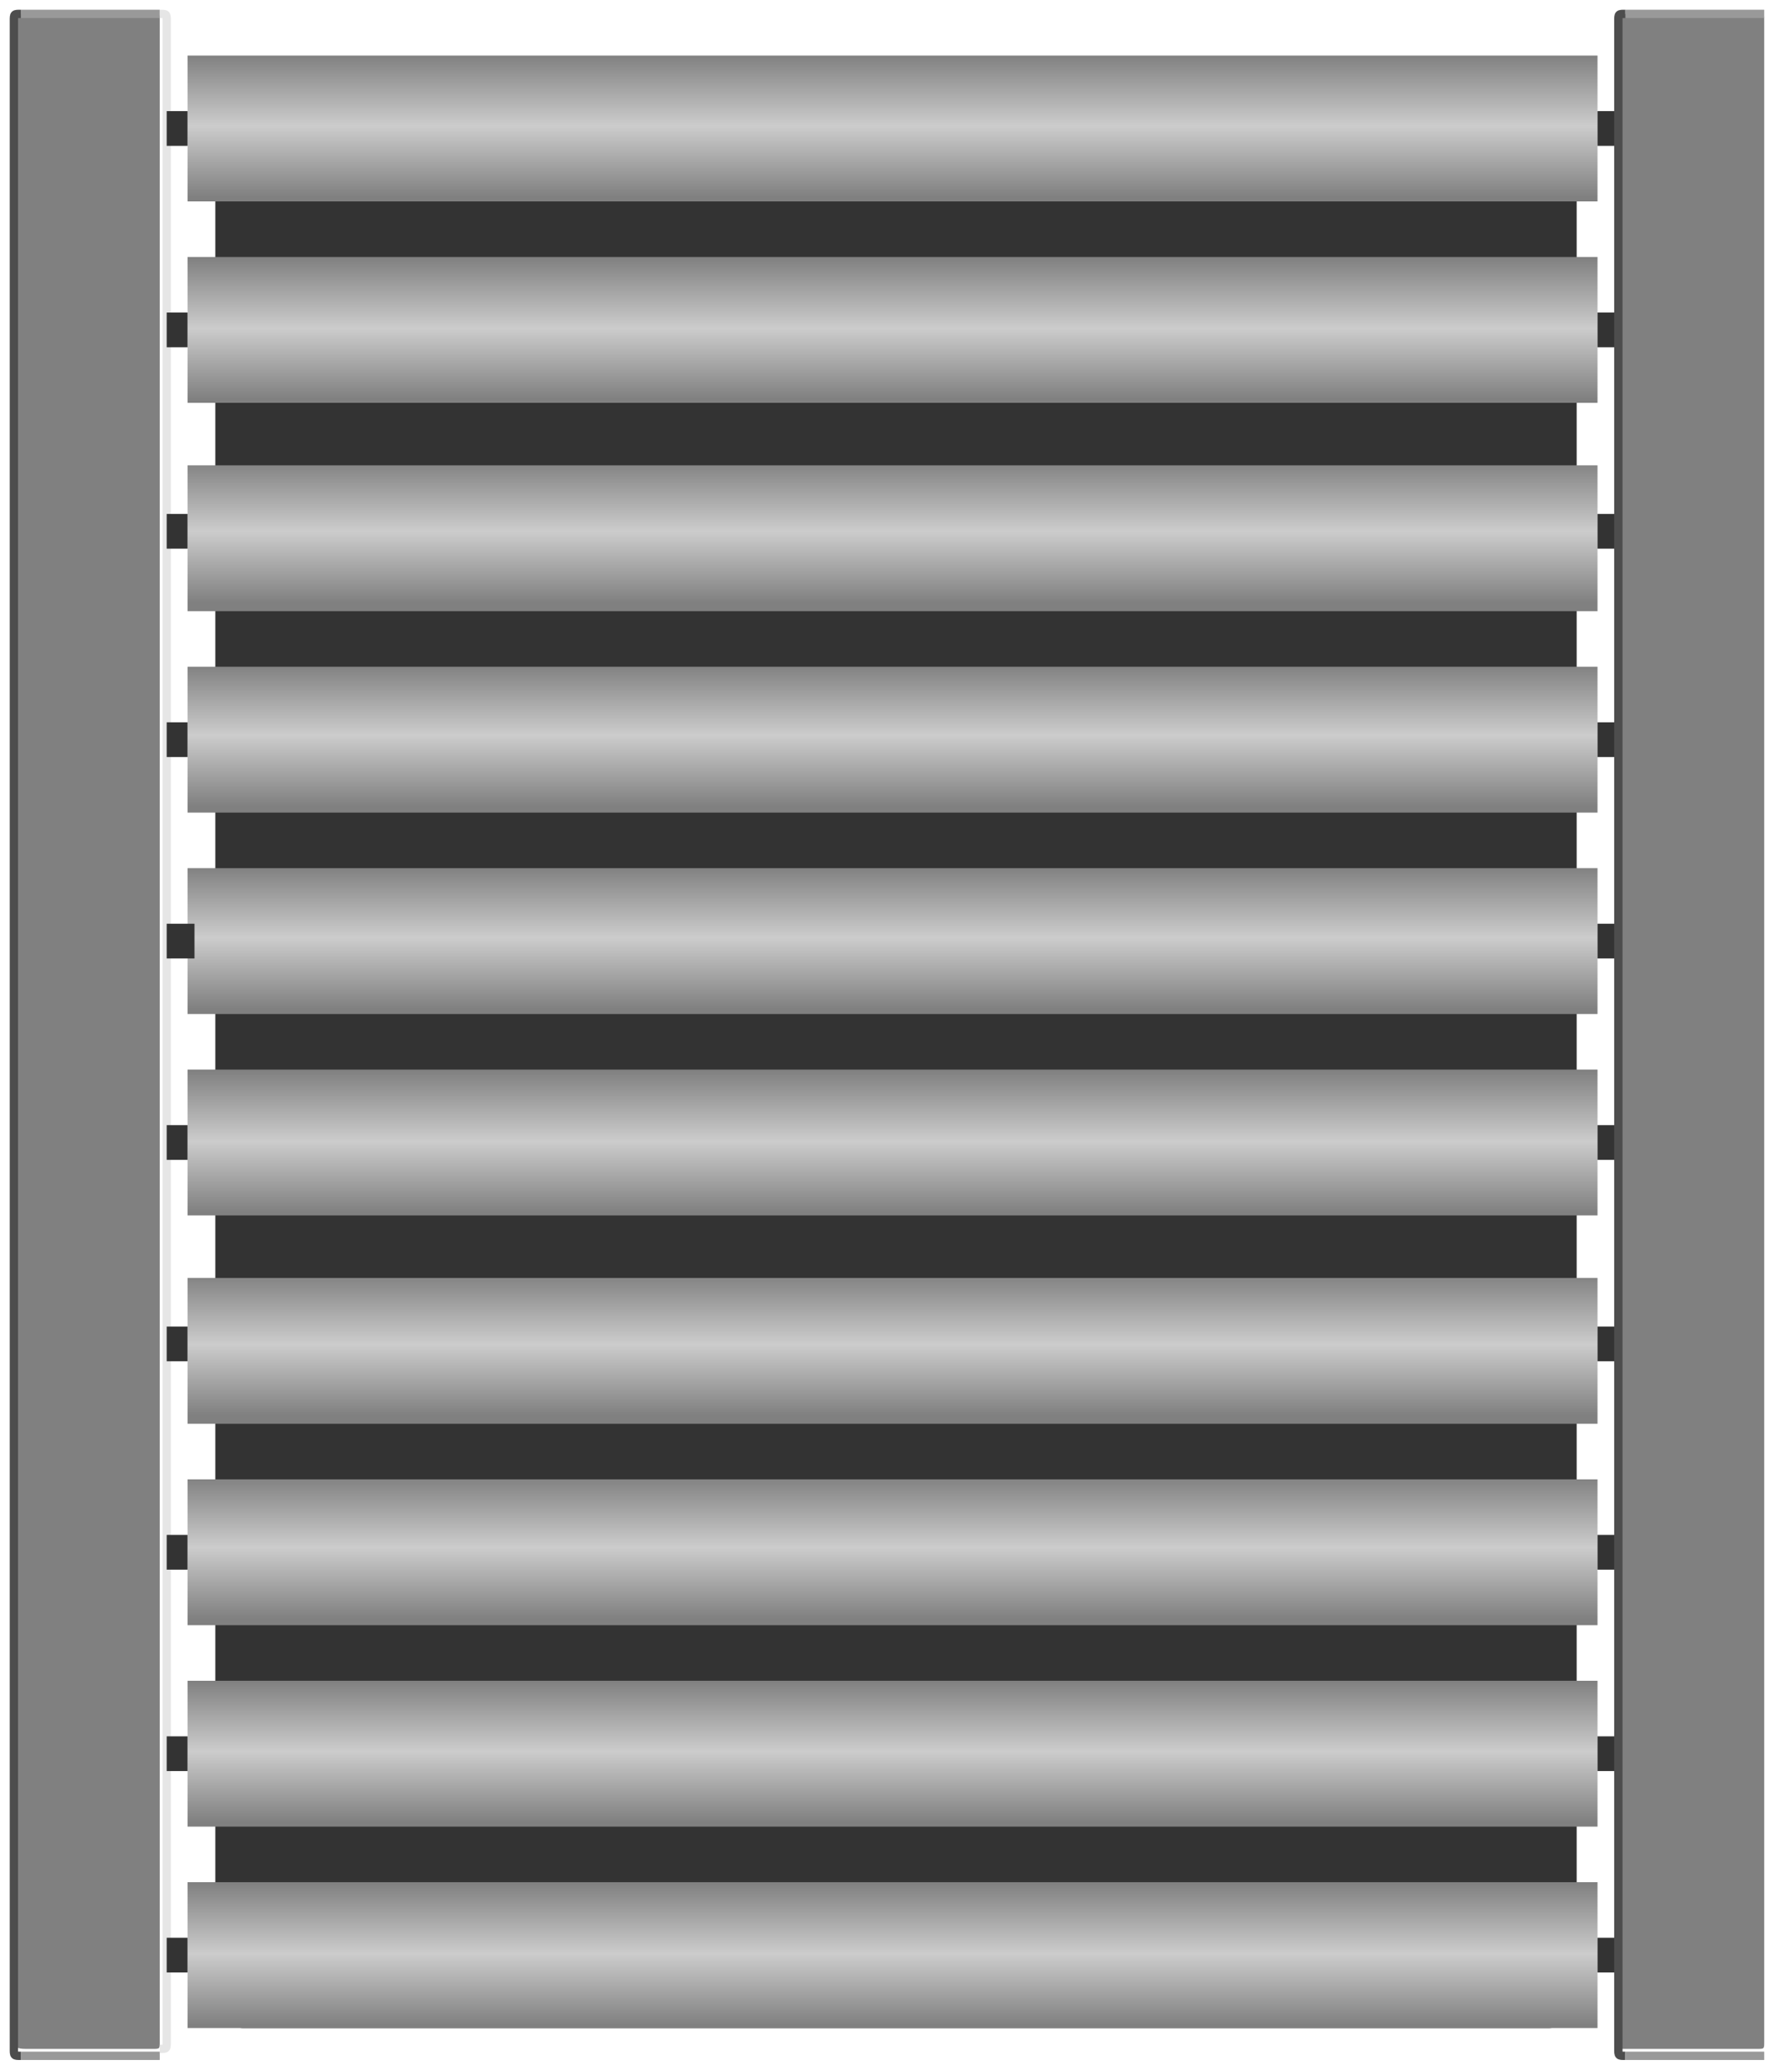<?xml version="1.0" encoding="utf-8"?>
<!-- Generator: Adobe Illustrator 24.2.3, SVG Export Plug-In . SVG Version: 6.00 Build 0)  -->
<svg version="1.1" id="small_elements" xmlns="http://www.w3.org/2000/svg" xmlns:xlink="http://www.w3.org/1999/xlink" x="0px"
	 y="0px" viewBox="0 0 25.8 29.8" style="enable-background:new 0 0 25.8 29.8;" xml:space="preserve">
<g id="small_elements-2">
	<g id="_rulliera_">
		<path style="fill:#333333;" d="M22.7,1.4v27.3c0,0.2-0.2,0.5-0.4,0.5H3.5c-0.2,0-0.4-0.3-0.4-0.5V1.4C3.1,1.2,3.3,1,3.5,1h18.7
			C22.4,1,22.7,1.2,22.7,1.4z"/>
		<path style="fill:#808080;" d="M0.2,29.4V0.3c0-0.1,0-0.1,0.1-0.1l0,0h1.9c0.1,0,0.1,0,0.1,0.1v29.1c0,0.1,0,0.1-0.1,0.1h0H0.4
			C0.3,29.5,0.2,29.5,0.2,29.4z"/>
		<line style="fill:none;stroke:#999999;stroke-width:0.12;stroke-miterlimit:10;" x1="0.3" y1="0.2" x2="2.3" y2="0.2"/>
		<path style="fill:none;stroke:#4D4D4D;stroke-width:0.12;stroke-miterlimit:10;" d="M0.3,29.6c-0.1,0-0.1,0-0.1-0.1l0,0V0.3
			c0-0.1,0-0.1,0.1-0.1"/>
		<line style="fill:none;stroke:#999999;stroke-width:0.12;stroke-miterlimit:10;" x1="2.3" y1="29.6" x2="0.3" y2="29.6"/>
		<path style="fill:none;stroke:#E6E6E6;stroke-width:0.12;stroke-miterlimit:10;" d="M2.3,0.2c0.1,0,0.1,0,0.1,0.1v29.1
			c0,0.1,0,0.1-0.1,0.1l0,0"/>
		
			<linearGradient id="SVGID_1_" gradientUnits="userSpaceOnUse" x1="1033.5" y1="6456.1" x2="1035.55" y2="6456.1" gradientTransform="matrix(6.123234e-17 1 1 -6.123234e-17 -6443.25 -1026.84)">
			<stop  offset="0" style="stop-color:#808080"/>
			<stop  offset="0.5" style="stop-color:#CCCCCC"/>
			<stop  offset="1" style="stop-color:#808080"/>
		</linearGradient>
		<rect x="2.7" y="6.7" style="fill:url(#SVGID_1_);" width="20.3" height="2.1"/>
		<rect x="2.4" y="7.4" style="fill:#333333;" width="0.3" height="0.5"/>
		<rect x="23" y="7.4" style="fill:#333333;" width="0.3" height="0.5"/>
		
			<linearGradient id="SVGID_2_" gradientUnits="userSpaceOnUse" x1="1030.58" y1="6456.11" x2="1032.62" y2="6456.11" gradientTransform="matrix(6.123234e-17 1 1 -6.123234e-17 -6443.26 -1026.84)">
			<stop  offset="0" style="stop-color:#808080"/>
			<stop  offset="0.5" style="stop-color:#CCCCCC"/>
			<stop  offset="1" style="stop-color:#808080"/>
		</linearGradient>
		<rect x="2.7" y="3.7" style="fill:url(#SVGID_2_);" width="20.3" height="2.1"/>
		<rect x="2.4" y="4.5" style="fill:#333333;" width="0.3" height="0.5"/>
		<rect x="23" y="4.5" style="fill:#333333;" width="0.3" height="0.5"/>
		
			<linearGradient id="SVGID_3_" gradientUnits="userSpaceOnUse" x1="1027.65" y1="6456.11" x2="1029.7" y2="6456.11" gradientTransform="matrix(6.123234e-17 1 1 -6.123234e-17 -6443.26 -1026.83)">
			<stop  offset="0" style="stop-color:#808080"/>
			<stop  offset="0.5" style="stop-color:#CCCCCC"/>
			<stop  offset="1" style="stop-color:#808080"/>
		</linearGradient>
		<rect x="2.7" y="0.8" style="fill:url(#SVGID_3_);" width="20.3" height="2.1"/>
		<rect x="2.4" y="1.6" style="fill:#333333;" width="0.3" height="0.5"/>
		<rect x="23" y="1.6" style="fill:#333333;" width="0.3" height="0.5"/>
		
			<linearGradient id="SVGID_4_" gradientUnits="userSpaceOnUse" x1="1036.43" y1="6456.11" x2="1038.47" y2="6456.11" gradientTransform="matrix(6.123234e-17 1 1 -6.123234e-17 -6443.26 -1026.83)">
			<stop  offset="0" style="stop-color:#808080"/>
			<stop  offset="0.5" style="stop-color:#CCCCCC"/>
			<stop  offset="1" style="stop-color:#808080"/>
		</linearGradient>
		<rect x="2.7" y="9.6" style="fill:url(#SVGID_4_);" width="20.3" height="2.1"/>
		<rect x="2.4" y="10.4" style="fill:#333333;" width="0.3" height="0.5"/>
		<rect x="23" y="10.4" style="fill:#333333;" width="0.3" height="0.5"/>
		
			<linearGradient id="SVGID_5_" gradientUnits="userSpaceOnUse" x1="1039.35" y1="6456.11" x2="1041.4" y2="6456.11" gradientTransform="matrix(6.123234e-17 1 1 -6.123234e-17 -6443.26 -1026.84)">
			<stop  offset="0" style="stop-color:#808080"/>
			<stop  offset="0.5" style="stop-color:#CCCCCC"/>
			<stop  offset="1" style="stop-color:#808080"/>
		</linearGradient>
		<rect x="2.7" y="12.5" style="fill:url(#SVGID_5_);" width="20.3" height="2.1"/>
		<rect x="2.4" y="13.3" style="fill:#333333;" width="0.4" height="0.5"/>
		<rect x="23" y="13.3" style="fill:#333333;" width="0.3" height="0.5"/>
		
			<linearGradient id="SVGID_6_" gradientUnits="userSpaceOnUse" x1="1042.28" y1="6456.1" x2="1044.33" y2="6456.1" gradientTransform="matrix(6.123234e-17 1 1 -6.123234e-17 -6443.25 -1026.84)">
			<stop  offset="0" style="stop-color:#808080"/>
			<stop  offset="0.5" style="stop-color:#CCCCCC"/>
			<stop  offset="1" style="stop-color:#808080"/>
		</linearGradient>
		<rect x="2.7" y="15.4" style="fill:url(#SVGID_6_);" width="20.3" height="2.1"/>
		<rect x="2.4" y="16.2" style="fill:#333333;" width="0.3" height="0.5"/>
		<rect x="23" y="16.2" style="fill:#333333;" width="0.3" height="0.5"/>
		
			<linearGradient id="SVGID_7_" gradientUnits="userSpaceOnUse" x1="1045.21" y1="6456.11" x2="1047.25" y2="6456.11" gradientTransform="matrix(6.123234e-17 1 1 -6.123234e-17 -6443.26 -1026.84)">
			<stop  offset="0" style="stop-color:#808080"/>
			<stop  offset="0.5" style="stop-color:#CCCCCC"/>
			<stop  offset="1" style="stop-color:#808080"/>
		</linearGradient>
		<rect x="2.7" y="18.4" style="fill:url(#SVGID_7_);" width="20.3" height="2.1"/>
		<rect x="2.4" y="19.1" style="fill:#333333;" width="0.3" height="0.5"/>
		<rect x="23" y="19.1" style="fill:#333333;" width="0.3" height="0.5"/>
		
			<linearGradient id="SVGID_8_" gradientUnits="userSpaceOnUse" x1="1048.13" y1="6456.1" x2="1050.18" y2="6456.1" gradientTransform="matrix(6.123234e-17 1 1 -6.123234e-17 -6443.25 -1026.84)">
			<stop  offset="0" style="stop-color:#808080"/>
			<stop  offset="0.5" style="stop-color:#CCCCCC"/>
			<stop  offset="1" style="stop-color:#808080"/>
		</linearGradient>
		<rect x="2.7" y="21.3" style="fill:url(#SVGID_8_);" width="20.3" height="2.1"/>
		<rect x="2.4" y="22.1" style="fill:#333333;" width="0.3" height="0.5"/>
		<rect x="23" y="22.1" style="fill:#333333;" width="0.3" height="0.5"/>
		
			<linearGradient id="SVGID_9_" gradientUnits="userSpaceOnUse" x1="1051.06" y1="6456.11" x2="1053.1" y2="6456.11" gradientTransform="matrix(6.123234e-17 1 1 -6.123234e-17 -6443.26 -1026.83)">
			<stop  offset="0" style="stop-color:#808080"/>
			<stop  offset="0.5" style="stop-color:#CCCCCC"/>
			<stop  offset="1" style="stop-color:#808080"/>
		</linearGradient>
		<rect x="2.7" y="24.2" style="fill:url(#SVGID_9_);" width="20.3" height="2.1"/>
		<rect x="2.4" y="25" style="fill:#333333;" width="0.3" height="0.5"/>
		<rect x="23" y="25" style="fill:#333333;" width="0.3" height="0.5"/>
		
			<linearGradient id="SVGID_10_" gradientUnits="userSpaceOnUse" x1="1053.98" y1="6456.11" x2="1056.03" y2="6456.11" gradientTransform="matrix(6.123234e-17 1 1 -6.123234e-17 -6443.26 -1026.84)">
			<stop  offset="0" style="stop-color:#808080"/>
			<stop  offset="0.5" style="stop-color:#CCCCCC"/>
			<stop  offset="1" style="stop-color:#808080"/>
		</linearGradient>
		<rect x="2.7" y="27.1" style="fill:url(#SVGID_10_);" width="20.3" height="2.1"/>
		<rect x="2.4" y="27.9" style="fill:#333333;" width="0.3" height="0.5"/>
		<rect x="23" y="27.9" style="fill:#333333;" width="0.3" height="0.5"/>
		<path style="fill:#808080;" d="M23.3,29.4V0.3c0-0.1,0-0.1,0.1-0.1l0,0h1.9c0.1,0,0.1,0,0.1,0.1c0,0,0,0,0,0v29.1
			c0,0.1,0,0.1-0.1,0.1l0,0h-1.9C23.3,29.5,23.3,29.5,23.3,29.4L23.3,29.4z"/>
		<line style="fill:none;stroke:#999999;stroke-width:0.12;stroke-miterlimit:10;" x1="23.4" y1="0.2" x2="25.4" y2="0.2"/>
		<path style="fill:none;stroke:#4D4D4D;stroke-width:0.12;stroke-miterlimit:10;" d="M23.4,29.6c-0.1,0-0.1,0-0.1-0.1l0,0V0.3
			c0-0.1,0-0.1,0.1-0.1"/>
		<line style="fill:none;stroke:#999999;stroke-width:0.12;stroke-miterlimit:10;" x1="25.4" y1="29.6" x2="23.4" y2="29.6"/>
	</g>
</g>
</svg>
